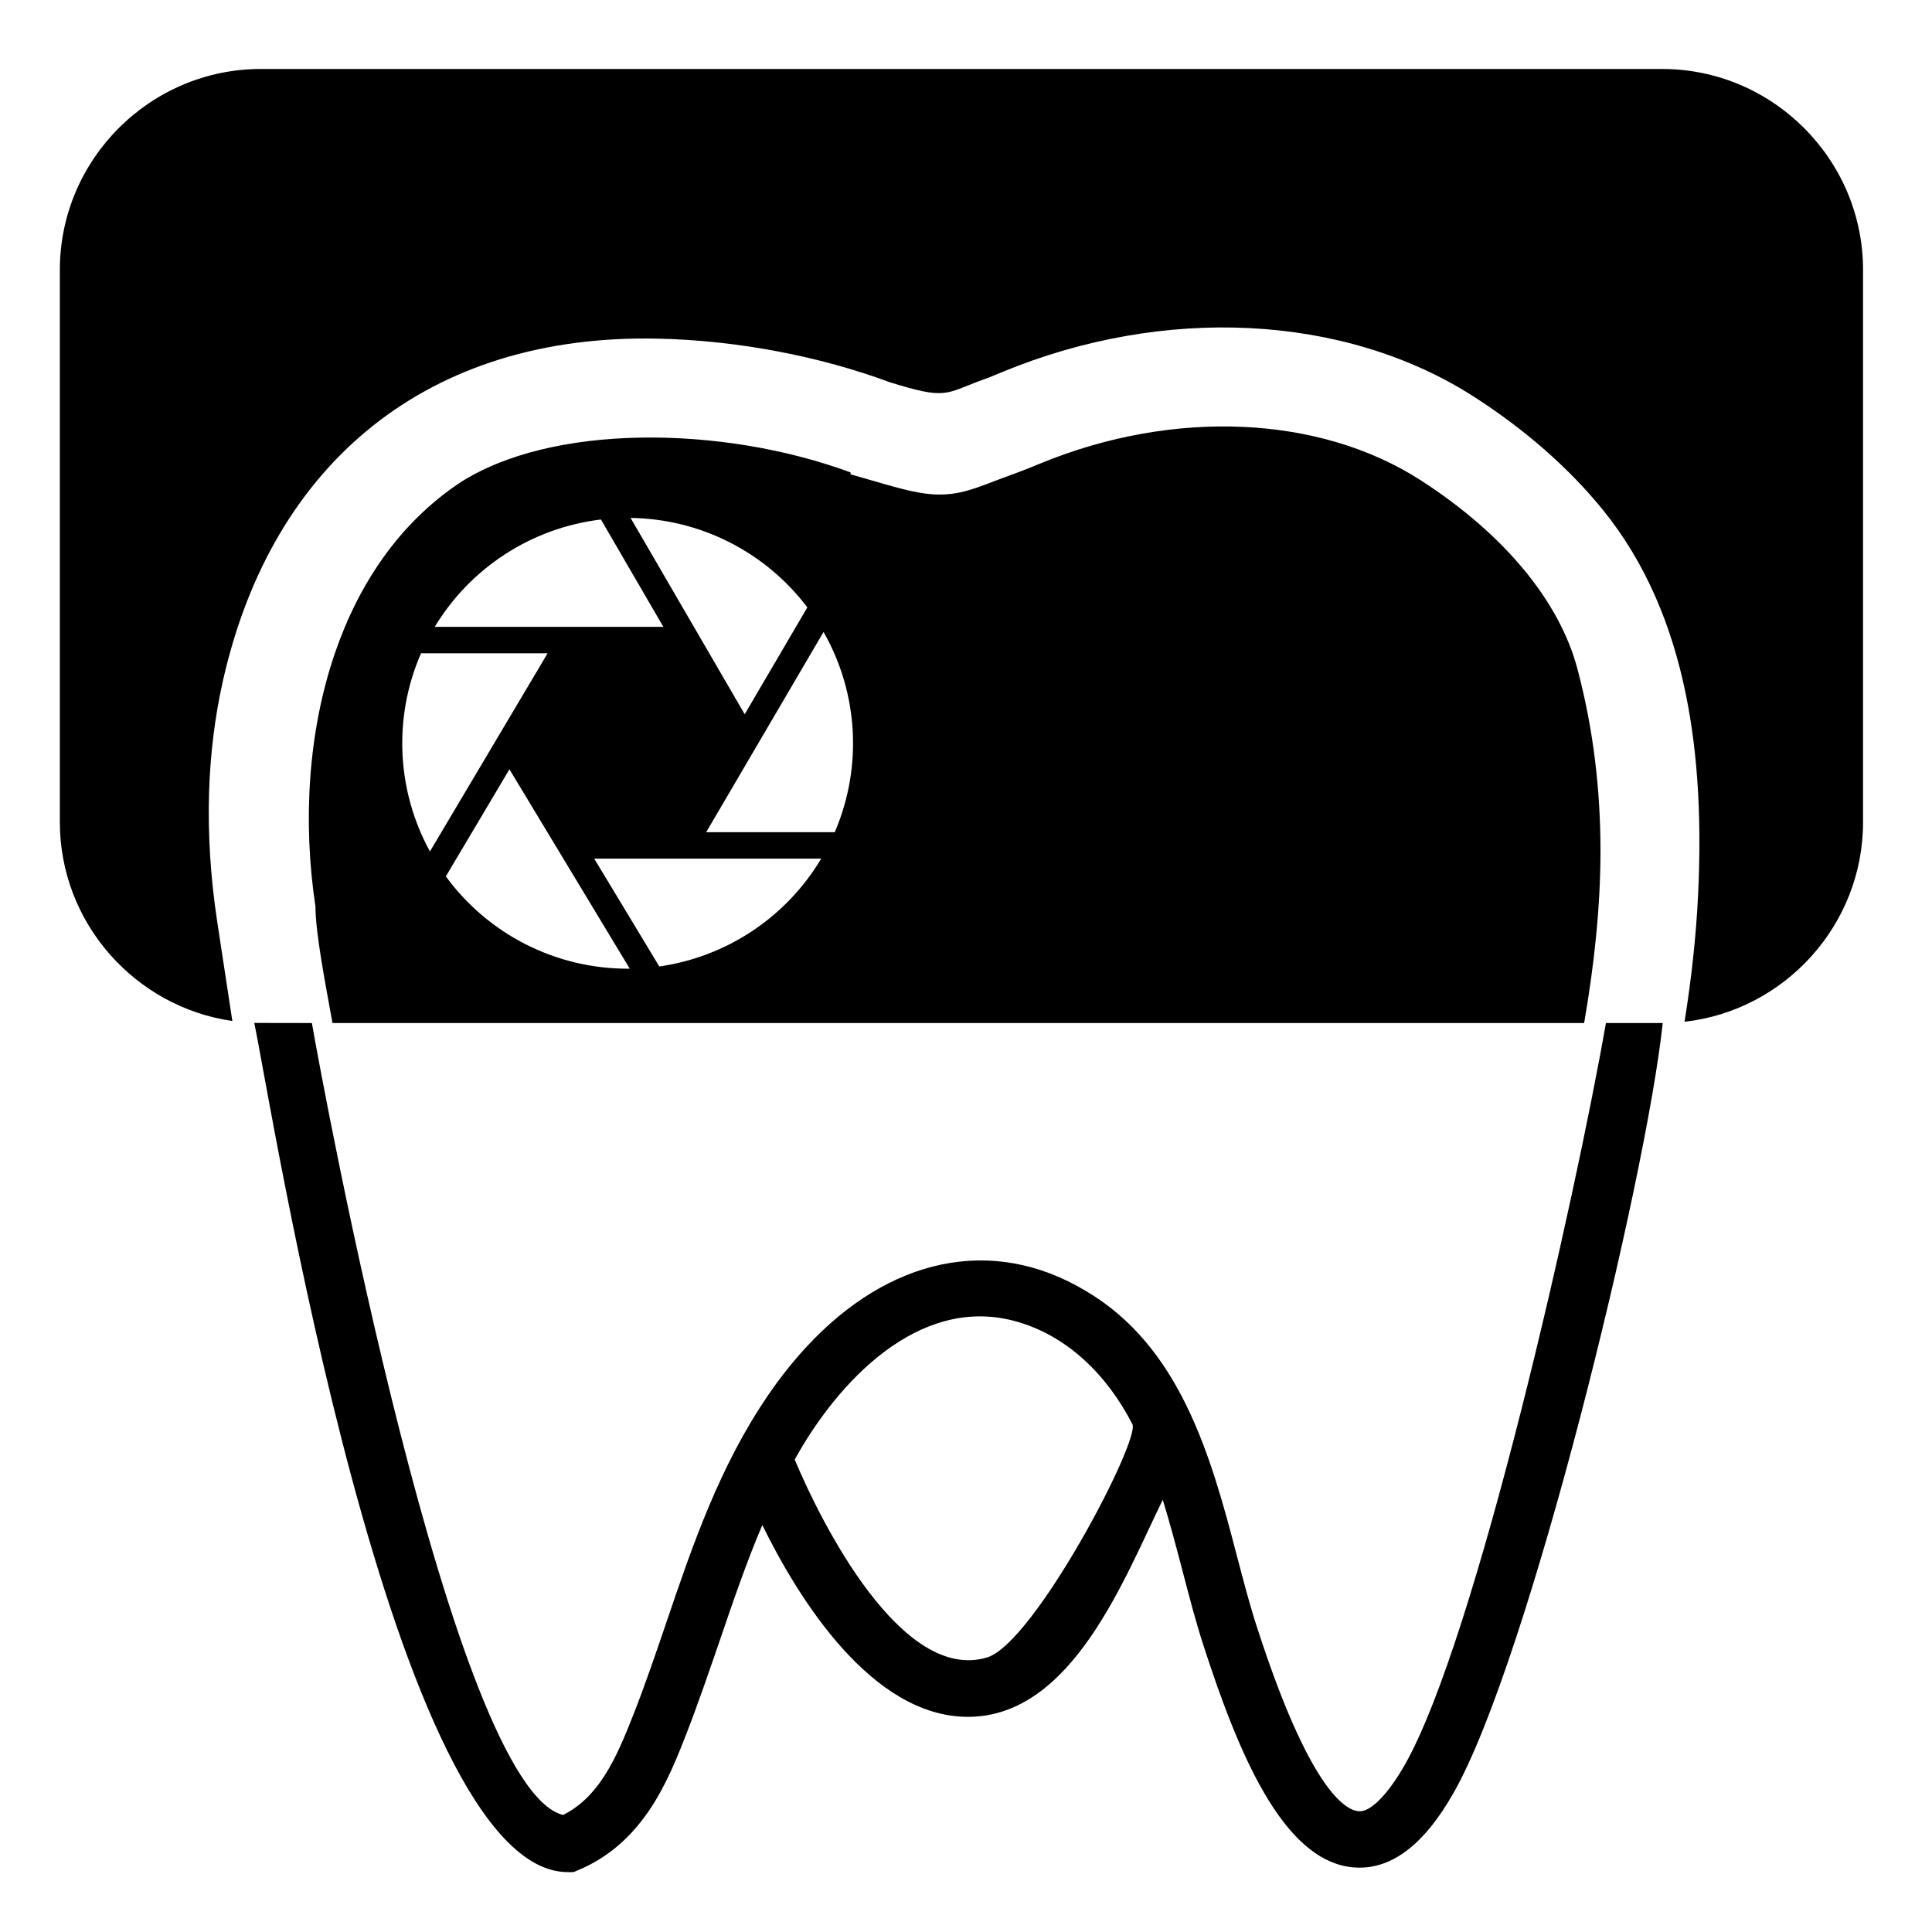 <?xml version="1.0" encoding="UTF-8"?>
<!DOCTYPE svg PUBLIC "-//W3C//DTD SVG 1.1//EN" "http://www.w3.org/Graphics/SVG/1.1/DTD/svg11.dtd">
<!-- Creator: CorelDRAW -->
<svg xmlns="http://www.w3.org/2000/svg" xml:space="preserve" width="30mm" height="30mm" version="1.1" style="shape-rendering:geometricPrecision; text-rendering:geometricPrecision; image-rendering:optimizeQuality; fill-rule:evenodd; clip-rule:evenodd"
viewBox="0 0 3000000 3000000"
 xmlns:xlink="http://www.w3.org/1999/xlink"
 xmlns:xodm="http://www.corel.com/coreldraw/odm/2003">
 <defs>
  <style type="text/css">
   <![CDATA[
    .fil0 {fill:black;fill-rule:nonzero}
   ]]>
  </style>
 </defs>
 <g id="Capa_x0020_1">
  <path class="fil0" d="M404860 107120l2176150 0c171540,0 311920,140350 311920,311890l0 857650c0,159800 -121820,292500 -277170,309930 10410,-65250 17860,-131100 21060,-197620 9870,-206560 -13010,-430850 -147770,-597110 -52250,-64420 -119890,-124110 -200110,-175700 -100170,-64380 -220830,-100240 -348170,-106650 -126280,-6360 -259250,16260 -385260,68510l-20090 8280c-64850,22580 -61290,34750 -137820,12070l-15600 -4690c-108780,-40440 -236230,-65020 -359410,-67810 -357420,-8180 -600040,192130 -676370,530990 -24640,109420 -29990,234430 -9040,373550l23610 154980c-150860,-21620 -267860,-152150 -267860,-308730l0 -857650c0,-171540 140380,-311890 311930,-311890zm2054990 1481430l-1943550 0c-11270,-61860 -26470,-140750 -26470,-180950 -19690,-130370 -11940,-270990 30600,-394470 36680,-106460 99270,-200120 192360,-262670 71210,-46530 172910,-69010 281390,-70940 110350,-1960 227190,17330 326560,54040l0 3000 37150 10640c46230,13600 73600,20520 99840,20750 27740,230 49720,-6550 84940,-20350 24410,-9250 48190,-17400 72140,-27670 103830,-42840 212750,-61700 315450,-57070 101630,4590 197250,32360 275570,82740 65220,42010 119690,89460 161170,139820 40540,49220 68770,101300 82570,153780 25110,94850 35520,188310 35660,281090 0,89140 -9850,178430 -25380,268260zm-1578080 1318470l8950 -30 8080 -3430c101370,-43030 139220,-140350 167020,-211290 18660,-48120 35290,-96870 51550,-144130 21220,-62030 41710,-122330 66350,-180030 55610,113180 169380,297790 319310,297790 162100,0 243010,-215870 302510,-337030 10910,35280 20490,71640 29930,107520 10480,40040 21120,81580 33790,120290 52980,163130 121860,331750 230540,342820 58170,5820 110350,-32920 157150,-115270 116530,-203870 298880,-950040 324920,-1195680l-88200 0c-47220,270290 -201500,957620 -312550,1152310 -26740,46630 -54280,74440 -72240,71440 -20050,-1930 -75490,-33890 -156110,-282820 -12040,-36150 -21820,-74630 -32560,-115270 -40310,-154820 -88230,-324170 -234700,-409970 -160,0 -160,-270 -430,-270 -144570,-86130 -304710,-51380 -433680,88340 -20150,21980 -39610,46190 -58170,73400 -75930,110780 -118100,234430 -158640,353990 -15830,46360 -32120,94520 -50250,140710 -28070,71910 -54280,129610 -109920,157880 -171770,-42370 -373380,-1132460 -390110,-1229740l-89500 -160c26180,123580 214580,1318630 486960,1318630zm650790 -333280c-132470,39650 -257450,-208950 -298520,-307360 66610,-120660 191930,-254420 340320,-215410 83050,21810 145840,85830 183920,160400 13470,23350 -152190,340420 -225720,362370zm-253750 -1592450l-182270 310980 199630 0c21790,-50660 30970,-104980 27830,-158570 -3120,-52920 -18260,-105130 -45190,-152410zm-345670 -174610c-53930,6500 -104830,25310 -149200,54160 -43770,28470 -81190,66710 -108890,112540l355000 0 -96910 -166700zm320480 136480c-32780,-43410 -74730,-77950 -122080,-101740 -46730,-23480 -98730,-36480 -152370,-37180l177210 304870 97240 -165950zm-599850 71250c-21790,49940 -31310,103530 -28770,156540 2520,52300 16790,104050 42620,151170l182730 -307710 -196580 0zm38530 346430c32790,44850 75260,80590 123420,105160 48550,24760 102880,38190 158880,38200l3280 -10 -186830 -309610 -98750 166260zm331470 139900c52760,-7560 102380,-26920 145550,-55860 42590,-28560 78930,-66460 105860,-111580l-352480 0 101070 167440z"/>
 </g>
</svg>

